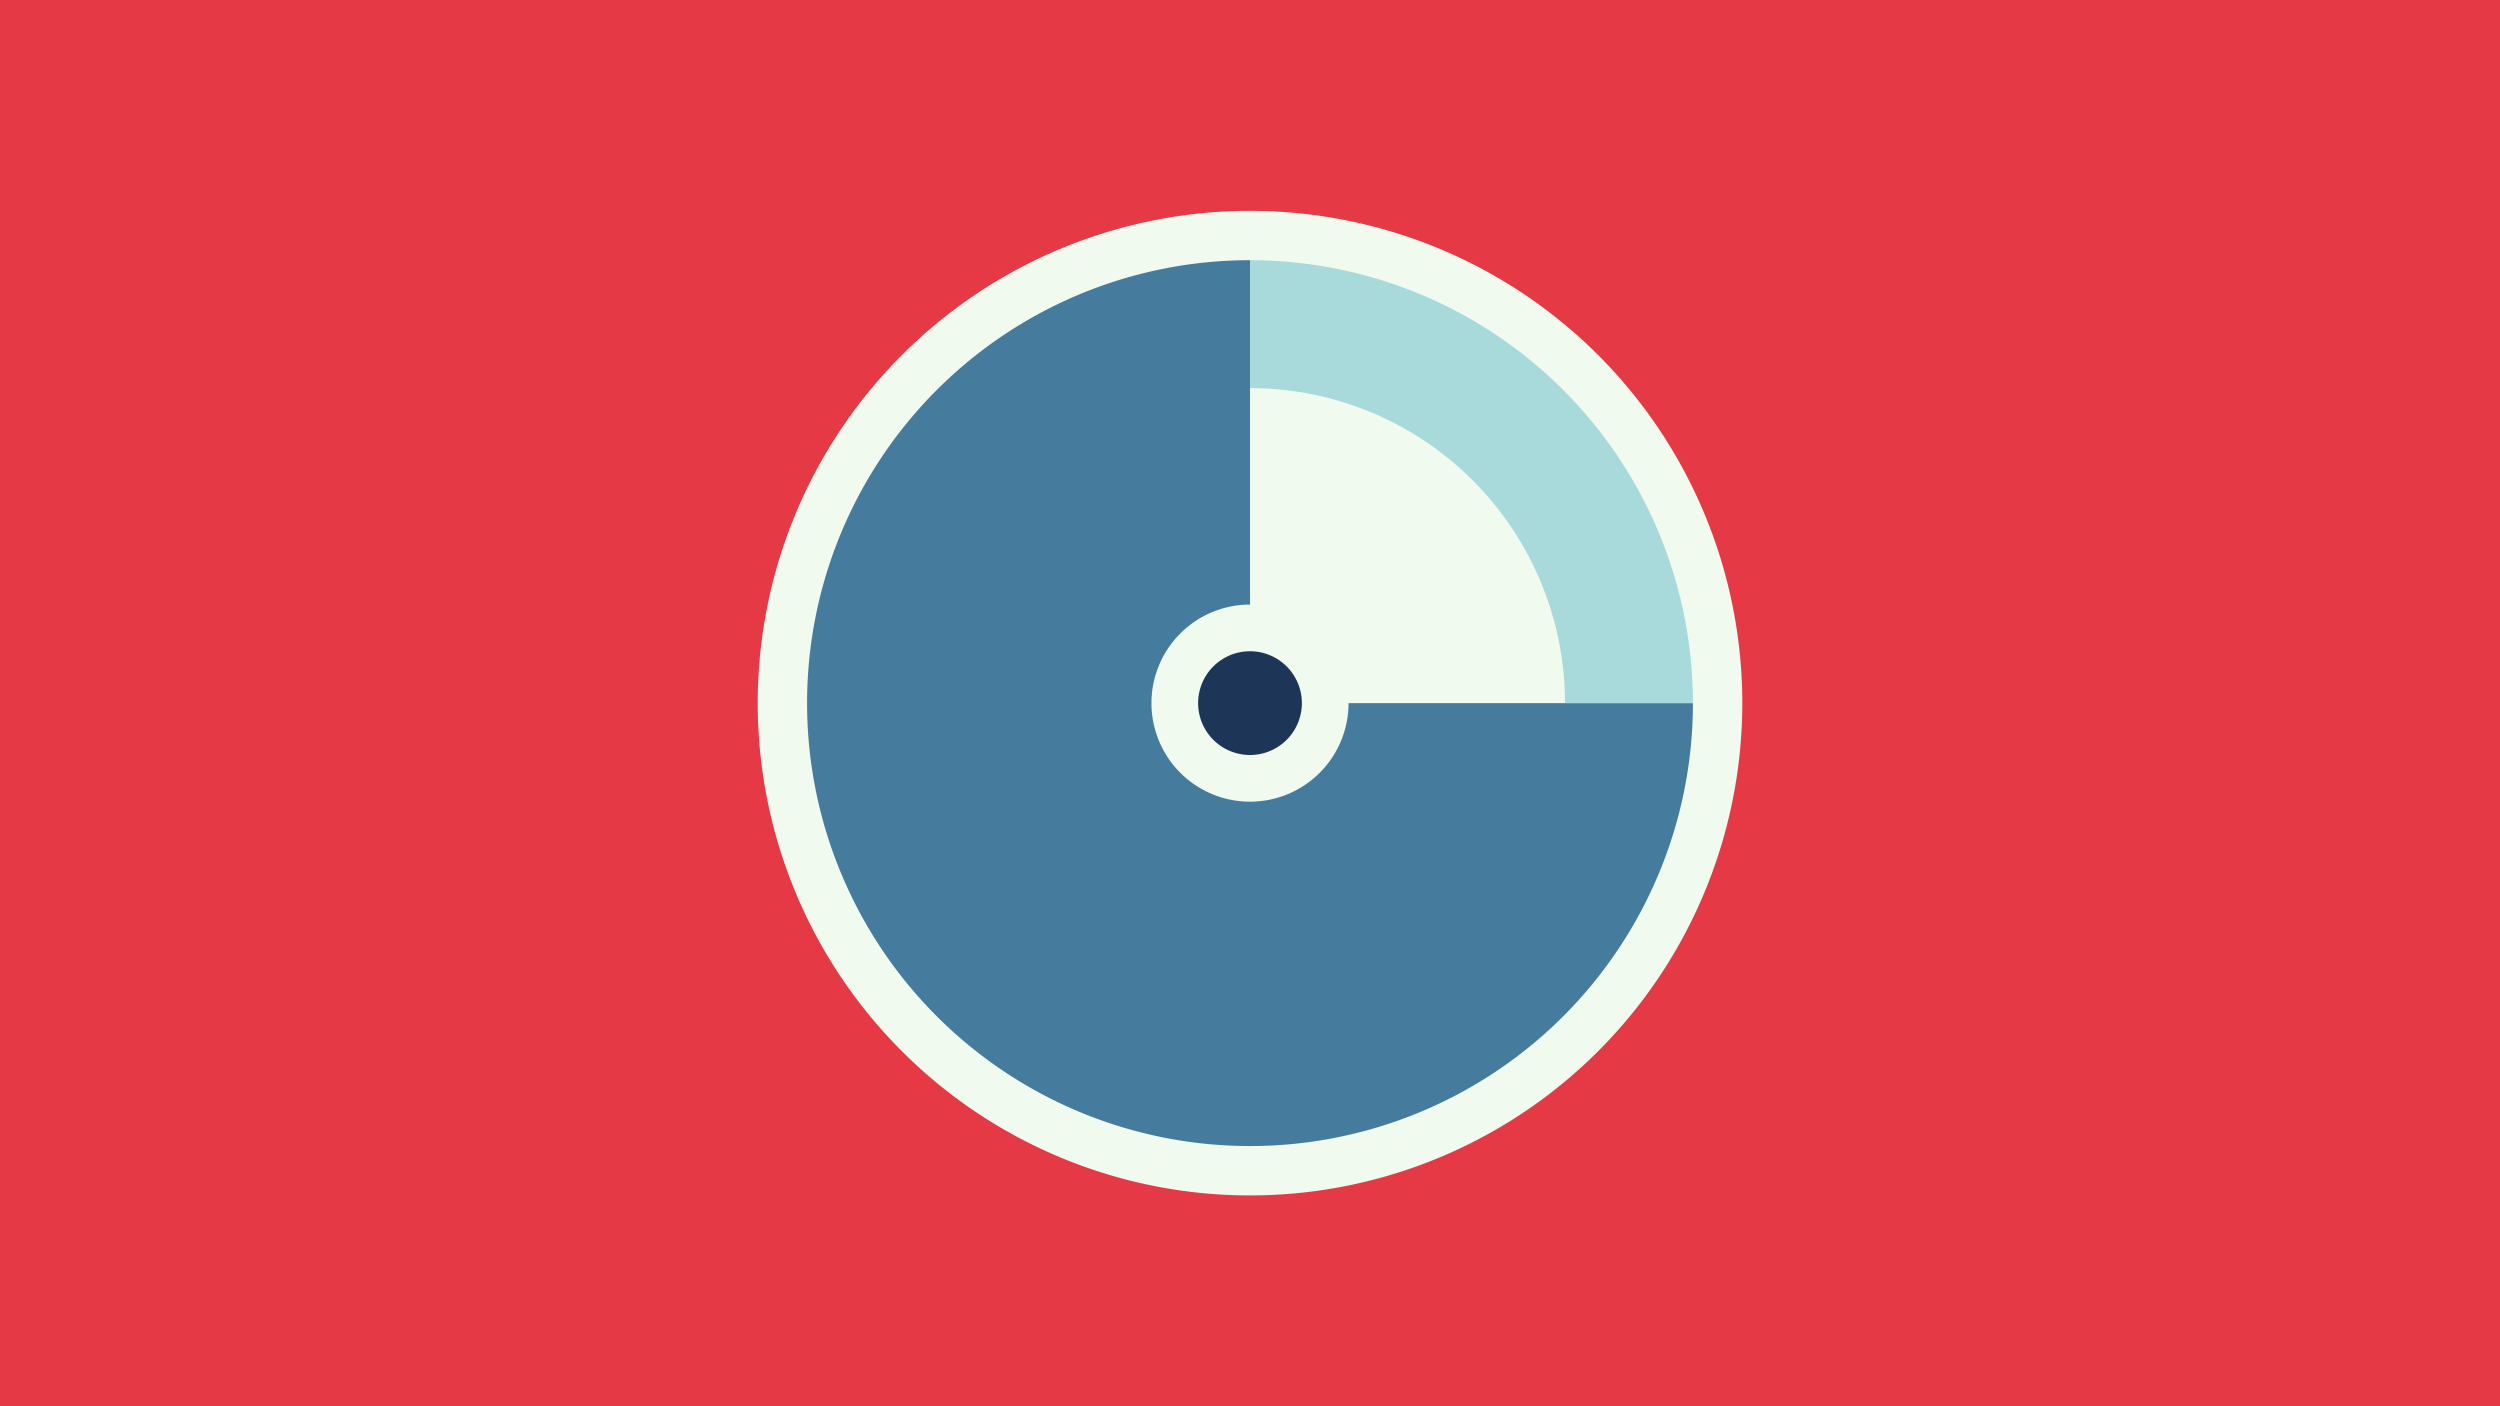 <svg width="1200" height="675" viewBox="-500 -500 1200 675" xmlns="http://www.w3.org/2000/svg"><title>18942-9856392958</title><path d="M-500-500h1200v675h-1200z" fill="#e63946"/><path d="M336.3-162.5a236.3 236.3 0 1 1-472.6 0 236.3 236.3 0 1 1 472.6 0z" fill="#f1faee"/><path d="M312.6-162.5a212.6 212.6 0 1 1-212.6-212.6l0 165.3a47.3 47.3 0 1 0 47.3 47.3z" fill="#457b9d"/><path d="M100-375.1a212.6 212.6 0 0 1 212.6 212.6l-61.4 0a151.2 151.2 0 0 0-151.2-151.2z" fill="#a8dadc"/><path d="M124.9-162.5a24.9 24.9 0 1 1-49.8 0 24.9 24.9 0 1 1 49.8 0z" fill="#1d3557"/></svg>